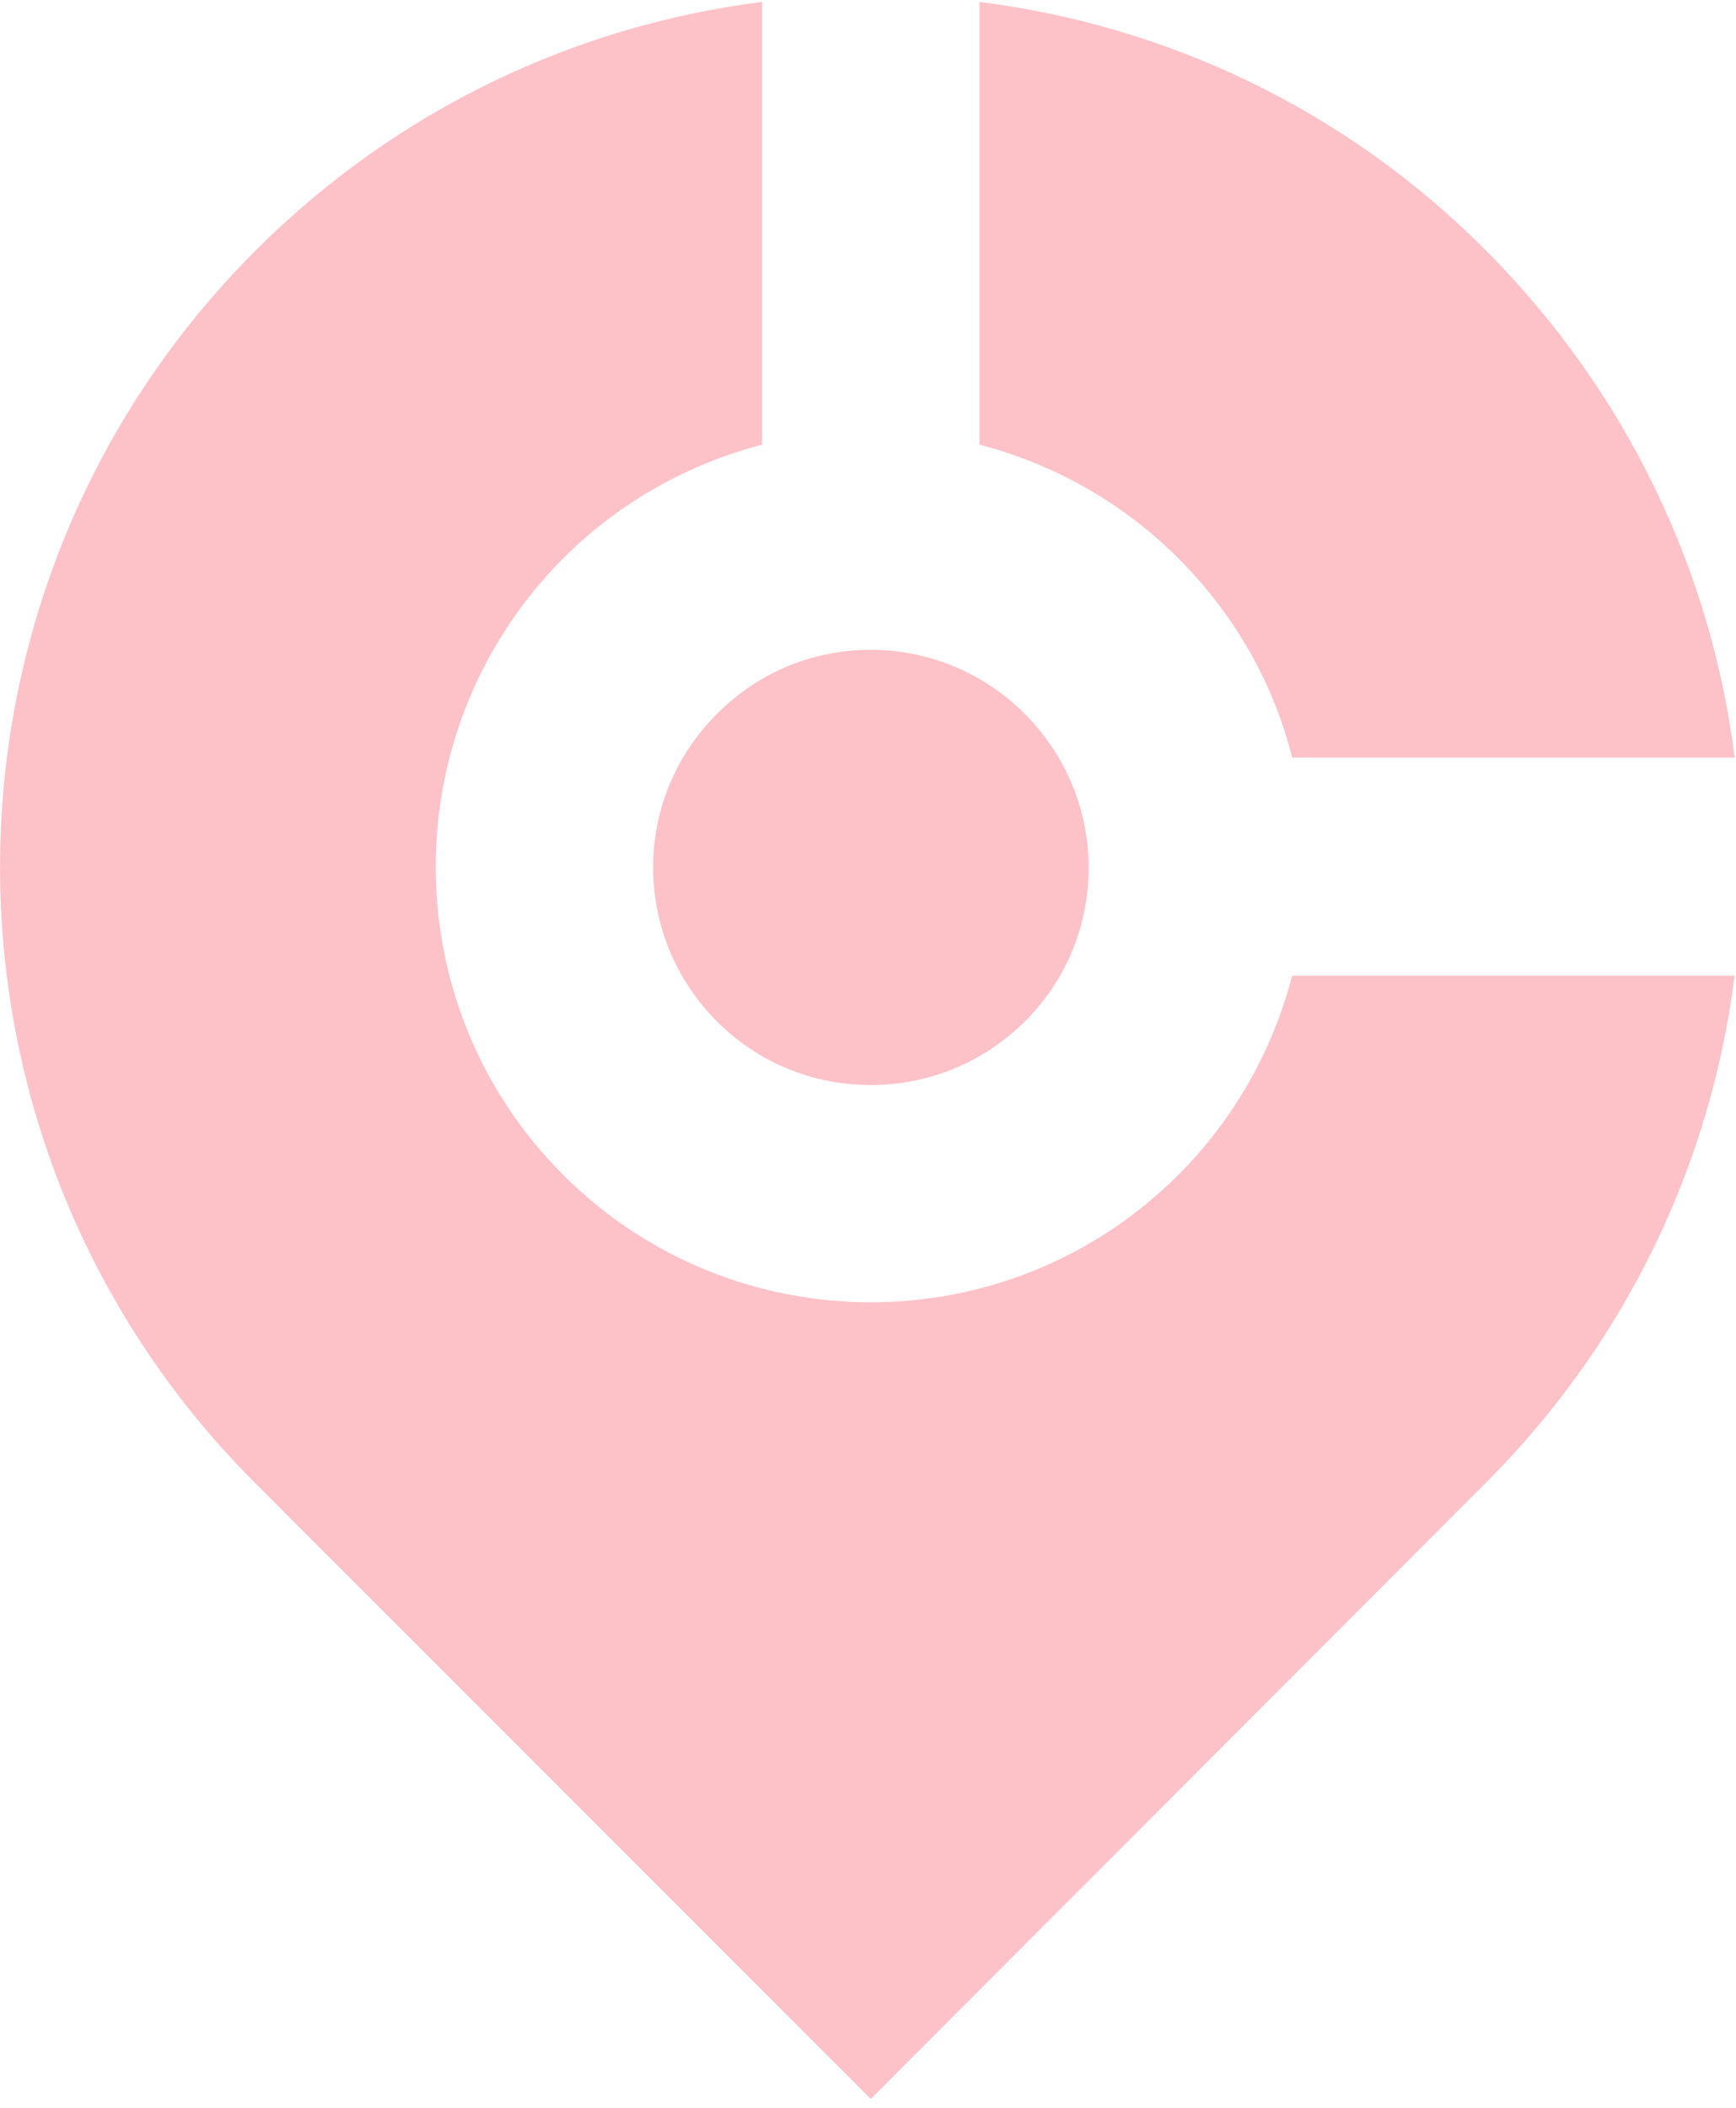 <svg width="164" height="199" viewBox="0 0 164 199" fill="none" xmlns="http://www.w3.org/2000/svg">
<g opacity="0.3">
<path fill-rule="evenodd" clip-rule="evenodd" d="M24.065 139.985L82.26 198.18L140.386 139.985C153.815 126.555 161.667 109.613 163.87 92.121H122.067C120.276 99.007 116.695 105.55 111.323 110.922C95.276 126.969 69.244 126.969 53.197 110.922C37.15 94.875 37.15 68.843 53.197 52.727C58.569 47.355 65.112 43.774 71.998 41.983V0.18C54.506 2.384 37.564 10.235 24.134 23.664C-8.028 55.826 -8.028 107.892 24.065 139.985Z" fill="#F93348"/>
<path fill-rule="evenodd" clip-rule="evenodd" d="M92.527 41.983C99.414 43.774 105.957 47.355 111.329 52.727C116.701 58.099 120.351 64.642 122.072 71.529H163.876C161.672 54.036 153.821 37.163 140.392 23.664C126.962 10.166 110.02 2.384 92.527 0.18V41.983Z" fill="#F93348"/>
<path fill-rule="evenodd" clip-rule="evenodd" d="M96.805 67.395C104.863 75.453 104.863 88.469 96.805 96.458C88.748 104.447 75.731 104.447 67.743 96.458C59.685 88.4 59.685 75.384 67.743 67.395C75.731 59.337 88.748 59.337 96.805 67.395Z" fill="#F93348"/>
</g>
</svg>
